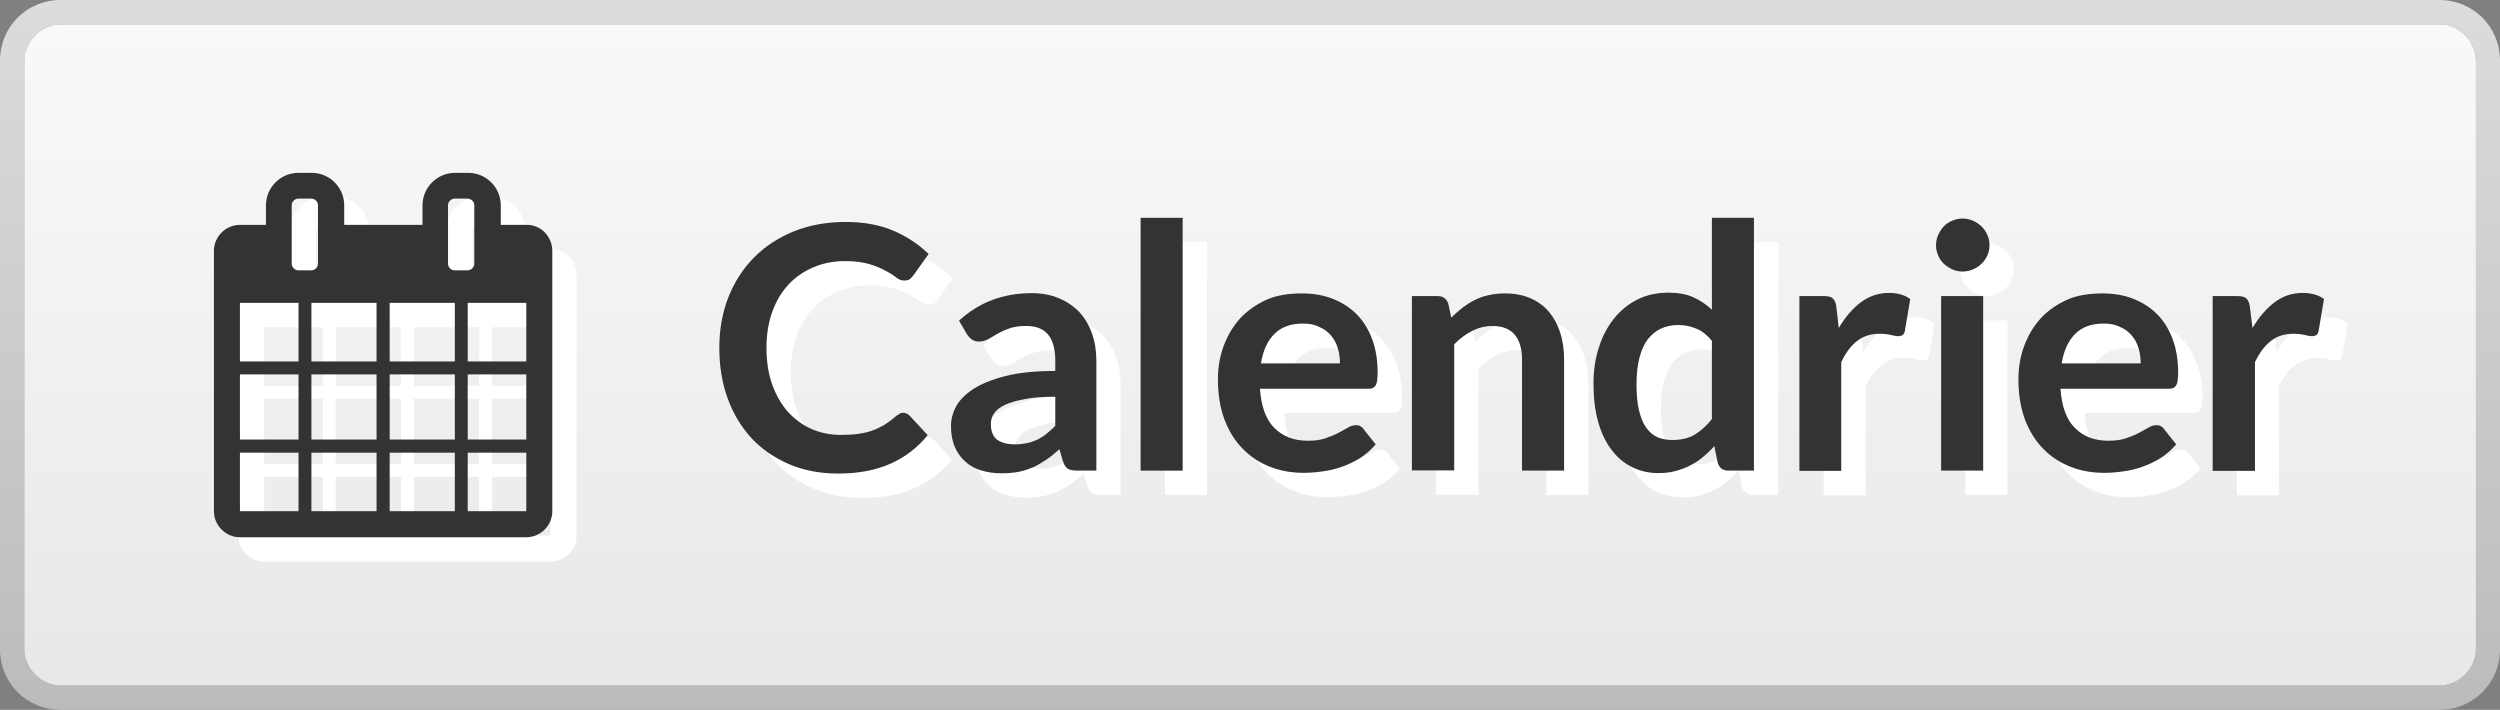 <?xml version="1.0" encoding="utf-8"?>
<!-- Generator: Adobe Illustrator 26.0.2, SVG Export Plug-In . SVG Version: 6.00 Build 0)  -->
<svg version="1.1" id="Calque_1" xmlns="http://www.w3.org/2000/svg" xmlns:xlink="http://www.w3.org/1999/xlink" x="0px" y="0px"
	 viewBox="0 0 1028.4 292" style="enable-background:new 0 0 1028.4 292;" xml:space="preserve">
<rect x="0" y="0" width="1028.4" height="292" fill="#808080" stroke="none"/>
<style type="text/css">
	.st0{fill:url(#SVGID_1_);}
	.st1{fill:url(#SVGID_00000085248780864639676840000016751879542496652473_);}
	.st2{fill:#FFFFFF;}
	.st3{fill:#333333;}
</style>
<g>
	
		<linearGradient id="SVGID_1_" gradientUnits="userSpaceOnUse" x1="1997.82" y1="-934" x2="1997.82" y2="-642" gradientTransform="matrix(-1 0 0 -1 2512 -642)">
		<stop  offset="0" style="stop-color:#BBBBBB"/>
		<stop  offset="1" style="stop-color:#DCDCDC"/>
	</linearGradient>
	<path class="st0" d="M25,282c-8,0-15-7-15-15V25c0-8,7-15,15-15h978.5c8,0,15,7,15,15v242c0,8-7,15-15,15H25z M1003.4,292
		c14,0,25-11,25-25V25c0-14-11-25-25-25H25C11,0,0,11,0,25v242c0,14,11,25,25,25H1003.4z"/>
</g>
<linearGradient id="SVGID_00000072979396272249100850000015954376420403363465_" gradientUnits="userSpaceOnUse" x1="1997.77" y1="694" x2="1997.77" y2="422" gradientTransform="matrix(-1 0 0 1 2512 -412)">
	<stop  offset="0" style="stop-color:#E8E8E8"/>
	<stop  offset="1" style="stop-color:#F9F9F9"/>
</linearGradient>
<path style="fill:url(#SVGID_00000072979396272249100850000015954376420403363465_);" d="M25,282c-8,0-15-7-15-15V25c0-8,7-15,15-15
	h978.5c8,0,15,7,15,15v242c0,8-7,15-15,15H25z"/>
<g>
	<path class="st2" d="M381.5,179.8c1,0,1.9,0.4,2.7,1.2l7.4,8c-4.1,5.1-9.2,9-15.2,11.7c-6,2.7-13.2,4.1-21.6,4.1
		c-7.5,0-14.3-1.3-20.3-3.9c-6-2.6-11.1-6.1-15.4-10.7c-4.2-4.6-7.5-10-9.8-16.4c-2.3-6.3-3.4-13.3-3.4-20.8
		c0-7.6,1.3-14.6,3.8-20.9c2.5-6.3,6.1-11.8,10.6-16.3c4.6-4.6,10-8.1,16.4-10.7c6.4-2.5,13.4-3.8,21.1-3.8c7.5,0,14.1,1.2,19.7,3.6
		c5.6,2.4,10.4,5.6,14.5,9.6l-6.3,8.8c-0.4,0.6-0.9,1-1.4,1.5c-0.6,0.4-1.4,0.6-2.4,0.6c-1.1,0-2.2-0.4-3.3-1.3s-2.5-1.8-4.3-2.7
		c-1.7-1-3.9-1.9-6.5-2.7c-2.6-0.8-6-1.3-10-1.3c-4.8,0-9.1,0.8-13.1,2.5c-4,1.7-7.4,4-10.3,7.1s-5.1,6.8-6.7,11.2
		c-1.6,4.4-2.4,9.4-2.4,14.9c0,5.7,0.8,10.8,2.4,15.2c1.6,4.4,3.8,8.2,6.5,11.2c2.8,3,6,5.4,9.7,7c3.7,1.6,7.7,2.4,12,2.4
		c2.6,0,4.9-0.1,7-0.4c2.1-0.3,4-0.7,5.7-1.3s3.4-1.4,5-2.3c1.6-1,3.1-2.1,4.7-3.5c0.5-0.4,1-0.8,1.5-1
		C380.3,179.9,380.9,179.8,381.5,179.8z"/>
	<path class="st2" d="M461.1,203.6h-7.8c-1.6,0-2.9-0.2-3.9-0.7c-0.9-0.5-1.6-1.5-2.1-3l-1.5-5.1c-1.8,1.6-3.6,3.1-5.4,4.3
		s-3.6,2.3-5.4,3.1c-1.9,0.8-3.9,1.5-6,1.9c-2.1,0.4-4.4,0.6-7,0.6c-3,0-5.8-0.4-8.4-1.2c-2.6-0.8-4.8-2-6.6-3.7
		c-1.8-1.6-3.3-3.7-4.3-6.1c-1-2.4-1.5-5.3-1.5-8.5c0-2.7,0.7-5.4,2.1-8c1.4-2.6,3.8-5,7.1-7.2c3.3-2.1,7.7-3.9,13.2-5.3
		c5.5-1.4,12.3-2.1,20.5-2.1v-4.2c0-4.8-1-8.4-3-10.8s-5-3.5-8.9-3.5c-2.8,0-5.1,0.3-7,1c-1.9,0.7-3.5,1.4-4.9,2.2
		c-1.4,0.8-2.6,1.6-3.8,2.2c-1.2,0.7-2.4,1-3.8,1c-1.2,0-2.2-0.3-3-0.9c-0.8-0.6-1.5-1.4-2-2.2l-3.2-5.5
		c8.3-7.6,18.2-11.3,29.9-11.3c4.2,0,7.9,0.7,11.2,2.1c3.3,1.4,6.1,3.3,8.4,5.7c2.3,2.5,4,5.4,5.2,8.8s1.8,7.1,1.8,11.2V203.6z
		 M427.5,192.8c1.8,0,3.4-0.2,4.9-0.5c1.5-0.3,2.9-0.8,4.2-1.4c1.3-0.6,2.6-1.4,3.8-2.4c1.2-0.9,2.5-2.1,3.7-3.3v-12
		c-5,0-9.3,0.3-12.6,1c-3.4,0.6-6.1,1.4-8.2,2.4c-2.1,1-3.5,2.1-4.4,3.5c-0.9,1.3-1.3,2.7-1.3,4.3c0,3.1,0.9,5.2,2.7,6.6
		C422.2,192.2,424.6,192.8,427.5,192.8z"/>
	<path class="st2" d="M496.5,99.6v104h-17.3v-104H496.5z"/>
	<path class="st2" d="M545.7,130.7c4.5,0,8.7,0.7,12.5,2.2c3.8,1.4,7.1,3.6,9.8,6.3c2.8,2.8,4.9,6.2,6.4,10.2
		c1.5,4,2.3,8.6,2.3,13.8c0,1.3-0.1,2.4-0.2,3.3c-0.1,0.9-0.3,1.5-0.6,2c-0.3,0.5-0.7,0.8-1.2,1.1s-1.2,0.3-2,0.3h-44.4
		c0.5,7.4,2.5,12.8,6,16.2c3.5,3.5,8,5.2,13.7,5.2c2.8,0,5.2-0.3,7.2-1c2-0.7,3.8-1.4,5.3-2.2c1.5-0.8,2.8-1.5,4-2.2
		c1.1-0.7,2.2-1,3.3-1c0.7,0,1.3,0.1,1.8,0.4c0.5,0.3,1,0.7,1.3,1.2l5,6.3c-1.9,2.2-4.1,4.1-6.4,5.6c-2.4,1.5-4.9,2.7-7.5,3.6
		c-2.6,0.9-5.2,1.6-7.9,1.9c-2.7,0.4-5.3,0.6-7.8,0.6c-5,0-9.6-0.8-13.9-2.5c-4.3-1.7-8-4.1-11.2-7.4c-3.2-3.2-5.7-7.3-7.5-12
		c-1.8-4.8-2.7-10.3-2.7-16.6c0-4.9,0.8-9.5,2.4-13.8c1.6-4.3,3.9-8.1,6.8-11.3c3-3.2,6.6-5.7,10.8-7.6S540.3,130.7,545.7,130.7z
		 M546,143.1c-5,0-9,1.4-11.8,4.3c-2.8,2.8-4.7,6.9-5.5,12.1h32.5c0-2.2-0.3-4.4-0.9-6.3c-0.6-2-1.5-3.7-2.8-5.2
		c-1.3-1.5-2.8-2.7-4.8-3.5C550.8,143.5,548.6,143.1,546,143.1z"/>
	<path class="st2" d="M590.8,203.6v-71.8h10.6c2.2,0,3.7,1.1,4.4,3.2l1.2,5.7c1.4-1.5,3-2.8,4.6-4.1s3.3-2.3,5.1-3.2
		c1.8-0.9,3.7-1.6,5.8-2c2.1-0.5,4.3-0.7,6.7-0.7c3.9,0,7.4,0.7,10.4,2c3,1.3,5.6,3.2,7.6,5.6s3.6,5.3,4.6,8.6c1,3.3,1.6,7,1.6,11
		v45.7h-17.3v-45.7c0-4.4-1-7.8-3-10.2c-2-2.4-5.1-3.6-9.1-3.6c-3,0-5.8,0.7-8.4,2c-2.6,1.4-5.1,3.2-7.4,5.5v51.9H590.8z"/>
	<path class="st2" d="M721,203.6c-2.2,0-3.7-1-4.4-3.2l-1.4-6.9c-1.5,1.7-3.1,3.2-4.7,4.5c-1.6,1.4-3.4,2.5-5.3,3.5
		c-1.9,1-3.9,1.7-6.1,2.3s-4.5,0.8-7,0.8c-3.9,0-7.5-0.8-10.8-2.5c-3.3-1.6-6.1-4-8.4-7.1c-2.4-3.1-4.2-6.9-5.5-11.5
		c-1.3-4.6-1.9-9.8-1.9-15.7c0-5.3,0.7-10.3,2.2-14.8c1.4-4.6,3.5-8.5,6.2-11.9c2.7-3.4,6-6,9.7-7.9c3.8-1.9,8-2.8,12.7-2.8
		c4,0,7.4,0.6,10.3,1.9s5.4,3,7.6,5.1V99.6h17.3v104H721z M697.9,191c3.6,0,6.7-0.7,9.2-2.2c2.5-1.5,4.9-3.6,7.1-6.4v-32.2
		c-2-2.4-4.1-4.1-6.4-5c-2.3-1-4.8-1.5-7.5-1.5c-2.6,0-5,0.5-7.1,1.5c-2.1,1-3.9,2.5-5.4,4.4c-1.5,2-2.6,4.5-3.4,7.6
		c-0.8,3.1-1.2,6.7-1.2,10.8c0,4.2,0.3,7.8,1,10.7c0.7,2.9,1.6,5.3,2.9,7.1c1.3,1.8,2.8,3.2,4.6,4S695.7,191,697.9,191z"/>
	<path class="st2" d="M750.2,203.6v-71.8h10.1c1.8,0,3,0.3,3.7,1c0.7,0.7,1.2,1.8,1.4,3.4l1,8.7c2.6-4.4,5.6-7.9,9-10.5
		c3.5-2.6,7.3-3.9,11.6-3.9c3.5,0,6.5,0.8,8.8,2.5l-2.2,13c-0.1,0.8-0.4,1.4-0.9,1.8c-0.5,0.3-1.1,0.5-1.9,0.5
		c-0.7,0-1.7-0.2-2.9-0.5c-1.2-0.3-2.8-0.5-4.8-0.5c-3.6,0-6.7,1-9.2,3c-2.6,2-4.7,4.9-6.5,8.7v44.7H750.2z"/>
	<path class="st2" d="M828.4,110.9c0,1.5-0.3,2.9-0.9,4.2c-0.6,1.3-1.4,2.5-2.4,3.4c-1,1-2.2,1.8-3.5,2.3c-1.4,0.6-2.8,0.9-4.3,0.9
		c-1.5,0-2.9-0.3-4.2-0.9c-1.3-0.6-2.5-1.4-3.5-2.3c-1-1-1.8-2.1-2.3-3.4c-0.6-1.3-0.9-2.7-0.9-4.2c0-1.5,0.3-3,0.9-4.3
		c0.6-1.4,1.4-2.5,2.3-3.5c1-1,2.1-1.8,3.5-2.3c1.3-0.6,2.7-0.9,4.2-0.9c1.5,0,3,0.3,4.3,0.9c1.4,0.6,2.5,1.4,3.5,2.3
		c1,1,1.8,2.1,2.4,3.5C828.1,107.9,828.4,109.3,828.4,110.9z M825.8,131.8v71.8h-17.3v-71.8H825.8z"/>
	<path class="st2" d="M875,130.7c4.5,0,8.7,0.7,12.5,2.2c3.8,1.4,7.1,3.6,9.8,6.3c2.8,2.8,4.9,6.2,6.4,10.2c1.5,4,2.3,8.6,2.3,13.8
		c0,1.3-0.1,2.4-0.2,3.3c-0.1,0.9-0.3,1.5-0.6,2c-0.3,0.5-0.7,0.8-1.2,1.1s-1.2,0.3-2,0.3h-44.4c0.5,7.4,2.5,12.8,6,16.2
		c3.5,3.5,8,5.2,13.7,5.2c2.8,0,5.2-0.3,7.2-1c2-0.7,3.8-1.4,5.3-2.2c1.5-0.8,2.8-1.5,4-2.2c1.1-0.7,2.2-1,3.3-1
		c0.7,0,1.3,0.1,1.8,0.4c0.5,0.3,1,0.7,1.3,1.2l5,6.3c-1.9,2.2-4.1,4.1-6.4,5.6c-2.4,1.5-4.9,2.7-7.5,3.6c-2.6,0.9-5.2,1.6-7.9,1.9
		c-2.7,0.4-5.3,0.6-7.8,0.6c-5,0-9.6-0.8-13.9-2.5c-4.3-1.7-8-4.1-11.2-7.4c-3.2-3.2-5.7-7.3-7.5-12c-1.8-4.8-2.7-10.3-2.7-16.6
		c0-4.9,0.8-9.5,2.4-13.8c1.6-4.3,3.9-8.1,6.8-11.3c3-3.2,6.6-5.7,10.8-7.6C864.8,131.6,869.7,130.7,875,130.7z M875.4,143.1
		c-5,0-9,1.4-11.8,4.3c-2.8,2.8-4.7,6.9-5.5,12.1h32.5c0-2.2-0.3-4.4-0.9-6.3c-0.6-2-1.5-3.7-2.8-5.2c-1.3-1.5-2.8-2.7-4.8-3.5
		C880.2,143.5,877.9,143.1,875.4,143.1z"/>
	<path class="st2" d="M920.2,203.6v-71.8h10.1c1.8,0,3,0.3,3.7,1c0.7,0.7,1.2,1.8,1.4,3.4l1,8.7c2.6-4.4,5.6-7.9,9-10.5
		c3.5-2.6,7.3-3.9,11.6-3.9c3.5,0,6.5,0.8,8.8,2.5l-2.2,13c-0.1,0.8-0.4,1.4-0.9,1.8c-0.5,0.3-1.1,0.5-1.9,0.5
		c-0.7,0-1.7-0.2-2.9-0.5c-1.2-0.3-2.8-0.5-4.8-0.5c-3.6,0-6.7,1-9.2,3c-2.6,2-4.7,4.9-6.5,8.7v44.7H920.2z"/>
</g>
<path class="st2" d="M108.7,220.3h24.1v-24.1h-24.1V220.3z M138.1,220.3h26.8v-24.1h-26.8V220.3z M108.7,190.8h24.1V164h-24.1V190.8
	z M138.1,190.8h26.8V164h-26.8V190.8z M108.7,158.7h24.1v-24.1h-24.1V158.7z M170.3,220.3h26.8v-24.1h-26.8V220.3z M138.1,158.7
	h26.8v-24.1h-26.8V158.7z M202.4,220.3h24.1v-24.1h-24.1V220.3z M170.3,190.8h26.8V164h-26.8V190.8L170.3,190.8z M140.8,118.5V94.4
	c0-1.4-1.3-2.7-2.7-2.7h-5.4c-1.4,0-2.7,1.3-2.7,2.7v24.1c0,1.4,1.3,2.7,2.7,2.7h5.4C139.6,121.2,140.8,119.9,140.8,118.5z
	 M202.4,190.8h24.1V164h-24.1V190.8z M170.3,158.7h26.8v-24.1h-26.8V158.7L170.3,158.7z M202.4,158.7h24.1v-24.1h-24.1V158.7z
	 M205.1,118.5V94.4c0-1.4-1.3-2.7-2.7-2.7h-5.4c-1.4,0-2.7,1.3-2.7,2.7v24.1c0,1.4,1.2,2.7,2.7,2.7h5.4
	C203.8,121.2,205.1,119.9,205.1,118.5z M237.2,113.2v107.1c0,5.9-4.9,10.7-10.7,10.7H108.7c-5.9,0-10.7-4.9-10.7-10.7V113.2
	c0-5.9,4.9-10.7,10.7-10.7h10.7v-8c0-7.4,6-13.4,13.4-13.4h5.4c7.4,0,13.4,6,13.4,13.4v8h32.2v-8c0-7.4,6-13.4,13.4-13.4h5.4
	c7.4,0,13.4,6,13.4,13.4v8h10.7C232.4,102.4,237.2,107.3,237.2,113.2L237.2,113.2z"/>
<path class="st3" d="M98.7,210.3h24.1v-24.1H98.7V210.3z M128.1,210.3h26.8v-24.1h-26.8V210.3z M98.7,180.8h24.1V154H98.7V180.8z
	 M128.1,180.8h26.8V154h-26.8V180.8z M98.7,148.7h24.1v-24.1H98.7V148.7z M160.3,210.3h26.8v-24.1h-26.8V210.3z M128.1,148.7h26.8
	v-24.1h-26.8V148.7z M192.4,210.3h24.1v-24.1h-24.1V210.3z M160.3,180.8h26.8V154h-26.8V180.8L160.3,180.8z M130.8,108.5V84.4
	c0-1.4-1.3-2.7-2.7-2.7h-5.4c-1.4,0-2.7,1.3-2.7,2.7v24.1c0,1.4,1.3,2.7,2.7,2.7h5.4C129.6,111.2,130.8,109.9,130.8,108.5z
	 M192.4,180.8h24.1V154h-24.1V180.8z M160.3,148.7h26.8v-24.1h-26.8V148.7L160.3,148.7z M192.4,148.7h24.1v-24.1h-24.1V148.7z
	 M195.1,108.5V84.4c0-1.4-1.3-2.7-2.7-2.7h-5.4c-1.4,0-2.7,1.3-2.7,2.7v24.1c0,1.4,1.2,2.7,2.7,2.7h5.4
	C193.8,111.2,195.1,109.9,195.1,108.5z M227.2,103.2v107.1c0,5.9-4.9,10.7-10.7,10.7H98.7c-5.9,0-10.7-4.9-10.7-10.7V103.2
	c0-5.9,4.9-10.7,10.7-10.7h10.7v-8c0-7.4,6-13.4,13.4-13.4h5.4c7.4,0,13.4,6,13.4,13.4v8h32.2v-8c0-7.4,6-13.4,13.4-13.4h5.4
	c7.4,0,13.4,6,13.4,13.4v8h10.7C222.4,92.4,227.2,97.3,227.2,103.2L227.2,103.2z"/>
<g>
	<path class="st3" d="M371.5,169.8c1,0,1.9,0.4,2.7,1.2l7.4,8c-4.1,5.1-9.2,9-15.2,11.7c-6,2.7-13.2,4.1-21.6,4.1
		c-7.5,0-14.3-1.3-20.3-3.9c-6-2.6-11.1-6.1-15.4-10.7c-4.2-4.6-7.5-10-9.8-16.4c-2.3-6.3-3.4-13.3-3.4-20.8
		c0-7.6,1.3-14.6,3.8-20.9c2.5-6.3,6.1-11.8,10.6-16.3c4.6-4.6,10-8.1,16.4-10.7c6.4-2.5,13.4-3.8,21.1-3.8c7.5,0,14.1,1.2,19.7,3.6
		c5.6,2.4,10.4,5.6,14.5,9.6l-6.3,8.8c-0.4,0.6-0.9,1-1.4,1.5c-0.6,0.4-1.4,0.6-2.4,0.6c-1.1,0-2.2-0.4-3.3-1.3s-2.5-1.8-4.3-2.7
		c-1.7-1-3.9-1.9-6.5-2.7c-2.6-0.8-6-1.3-10-1.3c-4.8,0-9.1,0.8-13.1,2.5c-4,1.7-7.4,4-10.3,7.1s-5.1,6.8-6.7,11.2
		c-1.6,4.4-2.4,9.4-2.4,14.9c0,5.7,0.8,10.8,2.4,15.2c1.6,4.4,3.8,8.2,6.5,11.2c2.8,3,6,5.4,9.7,7c3.7,1.6,7.7,2.4,12,2.4
		c2.6,0,4.9-0.1,7-0.4c2.1-0.3,4-0.7,5.7-1.3s3.4-1.4,5-2.3c1.6-1,3.1-2.1,4.7-3.5c0.5-0.4,1-0.8,1.5-1
		C370.3,169.9,370.9,169.8,371.5,169.8z"/>
	<path class="st3" d="M451.1,193.6h-7.8c-1.6,0-2.9-0.2-3.9-0.7c-0.9-0.5-1.6-1.5-2.1-3l-1.5-5.1c-1.8,1.6-3.6,3.1-5.4,4.3
		s-3.6,2.3-5.4,3.1c-1.9,0.8-3.9,1.5-6,1.9c-2.1,0.4-4.4,0.6-7,0.6c-3,0-5.8-0.4-8.4-1.2c-2.6-0.8-4.8-2-6.6-3.7
		c-1.8-1.6-3.3-3.7-4.3-6.1c-1-2.4-1.5-5.3-1.5-8.5c0-2.7,0.7-5.4,2.1-8c1.4-2.6,3.8-5,7.1-7.2c3.3-2.1,7.7-3.9,13.2-5.3
		c5.5-1.4,12.3-2.1,20.5-2.1v-4.2c0-4.8-1-8.4-3-10.8s-5-3.5-8.9-3.5c-2.8,0-5.1,0.3-7,1c-1.9,0.7-3.5,1.4-4.9,2.2
		c-1.4,0.8-2.6,1.6-3.8,2.2c-1.2,0.7-2.4,1-3.8,1c-1.2,0-2.2-0.3-3-0.9c-0.8-0.6-1.5-1.4-2-2.2l-3.2-5.5
		c8.3-7.6,18.2-11.3,29.9-11.3c4.2,0,7.9,0.7,11.2,2.1c3.3,1.4,6.1,3.3,8.4,5.7c2.3,2.5,4,5.4,5.2,8.8s1.8,7.1,1.8,11.2V193.6z
		 M417.5,182.8c1.8,0,3.4-0.2,4.9-0.5c1.5-0.3,2.9-0.8,4.2-1.4c1.3-0.6,2.6-1.4,3.8-2.4c1.2-0.9,2.5-2.1,3.7-3.3v-12
		c-5,0-9.3,0.3-12.6,1c-3.4,0.6-6.1,1.4-8.2,2.4c-2.1,1-3.5,2.1-4.4,3.5c-0.9,1.3-1.3,2.7-1.3,4.3c0,3.1,0.9,5.2,2.7,6.6
		C412.2,182.2,414.6,182.8,417.5,182.8z"/>
	<path class="st3" d="M486.5,89.6v104h-17.3v-104H486.5z"/>
	<path class="st3" d="M535.7,120.7c4.5,0,8.7,0.7,12.5,2.2s7.1,3.6,9.8,6.3c2.8,2.8,4.9,6.2,6.4,10.2c1.5,4,2.3,8.6,2.3,13.8
		c0,1.3-0.1,2.4-0.2,3.3c-0.1,0.9-0.3,1.5-0.6,2c-0.3,0.5-0.7,0.8-1.2,1.1s-1.2,0.3-2,0.3h-44.4c0.5,7.4,2.5,12.8,6,16.2
		c3.5,3.5,8,5.2,13.7,5.2c2.8,0,5.2-0.3,7.2-1c2-0.7,3.8-1.4,5.3-2.2c1.5-0.8,2.8-1.5,4-2.2c1.1-0.7,2.2-1,3.3-1
		c0.7,0,1.3,0.1,1.8,0.4c0.5,0.3,1,0.7,1.3,1.2l5,6.3c-1.9,2.2-4.1,4.1-6.4,5.6c-2.4,1.5-4.9,2.7-7.5,3.6c-2.6,0.9-5.2,1.6-7.9,1.9
		c-2.7,0.4-5.3,0.6-7.8,0.6c-5,0-9.6-0.8-13.9-2.5c-4.3-1.7-8-4.1-11.2-7.4c-3.2-3.2-5.7-7.3-7.5-12c-1.8-4.8-2.7-10.3-2.7-16.6
		c0-4.9,0.8-9.5,2.4-13.8c1.6-4.3,3.9-8.1,6.8-11.3c3-3.2,6.6-5.7,10.8-7.6S530.3,120.7,535.7,120.7z M536,133.1
		c-5,0-9,1.4-11.8,4.3c-2.8,2.8-4.7,6.9-5.5,12.1h32.5c0-2.2-0.3-4.4-0.9-6.3c-0.6-2-1.5-3.7-2.8-5.2c-1.3-1.5-2.8-2.7-4.8-3.5
		C540.8,133.5,538.6,133.1,536,133.1z"/>
	<path class="st3" d="M580.8,193.6v-71.8h10.6c2.2,0,3.7,1.1,4.4,3.2l1.2,5.7c1.4-1.5,3-2.8,4.6-4.1c1.6-1.2,3.3-2.3,5.1-3.2
		c1.8-0.9,3.7-1.6,5.8-2c2.1-0.5,4.3-0.7,6.7-0.7c3.9,0,7.4,0.7,10.4,2s5.6,3.2,7.6,5.6c2,2.4,3.6,5.3,4.6,8.6c1.1,3.3,1.6,7,1.6,11
		v45.7h-17.3v-45.7c0-4.4-1-7.8-3-10.2s-5.1-3.6-9.1-3.6c-3,0-5.8,0.7-8.4,2s-5.1,3.2-7.4,5.5v51.9H580.8z"/>
	<path class="st3" d="M711,193.6c-2.2,0-3.7-1-4.4-3.2l-1.4-6.9c-1.5,1.7-3.1,3.2-4.7,4.5c-1.6,1.4-3.4,2.5-5.3,3.5
		c-1.9,1-3.9,1.7-6.1,2.3s-4.5,0.8-7,0.8c-3.9,0-7.5-0.8-10.8-2.5c-3.3-1.6-6.1-4-8.4-7.1c-2.4-3.1-4.2-6.9-5.5-11.5
		c-1.3-4.6-1.9-9.8-1.9-15.7c0-5.3,0.7-10.3,2.2-14.8c1.4-4.6,3.5-8.5,6.2-11.9c2.7-3.4,5.9-6,9.7-7.9c3.8-1.9,8-2.8,12.7-2.8
		c4,0,7.4,0.6,10.3,1.9c2.8,1.3,5.4,3,7.6,5.1V89.6h17.3v104H711z M687.9,181c3.6,0,6.7-0.7,9.2-2.2c2.5-1.5,4.9-3.6,7.1-6.4v-32.2
		c-2-2.4-4.1-4.1-6.4-5c-2.3-1-4.8-1.5-7.5-1.5c-2.6,0-5,0.5-7.1,1.5c-2.1,1-3.9,2.5-5.4,4.4c-1.5,2-2.6,4.5-3.4,7.6
		s-1.2,6.7-1.2,10.8c0,4.2,0.3,7.8,1,10.7c0.7,2.9,1.6,5.3,2.9,7.1c1.3,1.8,2.8,3.2,4.6,4S685.7,181,687.9,181z"/>
	<path class="st3" d="M740.2,193.6v-71.8h10.1c1.8,0,3,0.3,3.7,1c0.7,0.7,1.2,1.8,1.4,3.4l1,8.7c2.6-4.4,5.6-7.9,9-10.5
		c3.5-2.6,7.3-3.9,11.6-3.9c3.5,0,6.5,0.8,8.8,2.5l-2.2,13c-0.1,0.8-0.4,1.4-0.9,1.8c-0.5,0.3-1.1,0.5-1.9,0.5
		c-0.7,0-1.7-0.2-2.9-0.5c-1.2-0.3-2.8-0.5-4.8-0.5c-3.6,0-6.7,1-9.2,3c-2.6,2-4.7,4.9-6.5,8.7v44.7H740.2z"/>
	<path class="st3" d="M818.4,100.9c0,1.5-0.3,2.9-0.9,4.2c-0.6,1.3-1.4,2.5-2.4,3.4c-1,1-2.2,1.8-3.5,2.3c-1.4,0.6-2.8,0.9-4.3,0.9
		c-1.5,0-2.9-0.3-4.2-0.9c-1.3-0.6-2.5-1.4-3.5-2.3c-1-1-1.8-2.1-2.3-3.4c-0.6-1.3-0.9-2.7-0.9-4.2c0-1.5,0.3-3,0.9-4.3
		s1.4-2.5,2.3-3.5c1-1,2.1-1.8,3.5-2.3c1.3-0.6,2.7-0.9,4.2-0.9c1.5,0,3,0.3,4.3,0.9c1.4,0.6,2.5,1.4,3.5,2.3c1,1,1.8,2.1,2.4,3.5
		C818.1,97.9,818.4,99.3,818.4,100.9z M815.8,121.8v71.8h-17.3v-71.8H815.8z"/>
	<path class="st3" d="M865,120.7c4.5,0,8.7,0.7,12.5,2.2s7.1,3.6,9.8,6.3c2.8,2.8,4.9,6.2,6.4,10.2c1.5,4,2.3,8.6,2.3,13.8
		c0,1.3-0.1,2.4-0.2,3.3c-0.1,0.9-0.3,1.5-0.6,2c-0.3,0.5-0.7,0.8-1.2,1.1s-1.2,0.3-2,0.3h-44.4c0.5,7.4,2.5,12.8,6,16.2
		c3.5,3.5,8,5.2,13.7,5.2c2.8,0,5.2-0.3,7.2-1c2-0.7,3.8-1.4,5.3-2.2c1.5-0.8,2.8-1.5,4-2.2c1.1-0.7,2.2-1,3.3-1
		c0.7,0,1.3,0.1,1.8,0.4c0.5,0.3,1,0.7,1.3,1.2l5,6.3c-1.9,2.2-4.1,4.1-6.4,5.6c-2.4,1.5-4.9,2.7-7.5,3.6c-2.6,0.9-5.2,1.6-7.9,1.9
		c-2.7,0.4-5.3,0.6-7.8,0.6c-5,0-9.6-0.8-13.9-2.5c-4.3-1.7-8-4.1-11.2-7.4c-3.2-3.2-5.7-7.3-7.5-12c-1.8-4.8-2.7-10.3-2.7-16.6
		c0-4.9,0.8-9.5,2.4-13.8c1.6-4.3,3.9-8.1,6.8-11.3c3-3.2,6.6-5.7,10.8-7.6S859.7,120.7,865,120.7z M865.4,133.1
		c-5,0-9,1.4-11.8,4.3c-2.8,2.8-4.7,6.9-5.5,12.1h32.5c0-2.2-0.3-4.4-0.9-6.3c-0.6-2-1.5-3.7-2.8-5.2c-1.3-1.5-2.8-2.7-4.8-3.5
		C870.2,133.5,867.9,133.1,865.4,133.1z"/>
	<path class="st3" d="M910.2,193.6v-71.8h10.2c1.8,0,3,0.3,3.7,1c0.7,0.7,1.2,1.8,1.4,3.4l1.1,8.7c2.6-4.4,5.6-7.9,9-10.5
		s7.3-3.9,11.6-3.9c3.5,0,6.5,0.8,8.8,2.5l-2.2,13c-0.1,0.8-0.4,1.4-0.9,1.8c-0.5,0.3-1.1,0.5-1.9,0.5c-0.7,0-1.7-0.2-2.9-0.5
		c-1.2-0.3-2.8-0.5-4.8-0.5c-3.6,0-6.7,1-9.2,3c-2.6,2-4.7,4.9-6.5,8.7v44.7H910.2z"/>
</g>
</svg>
